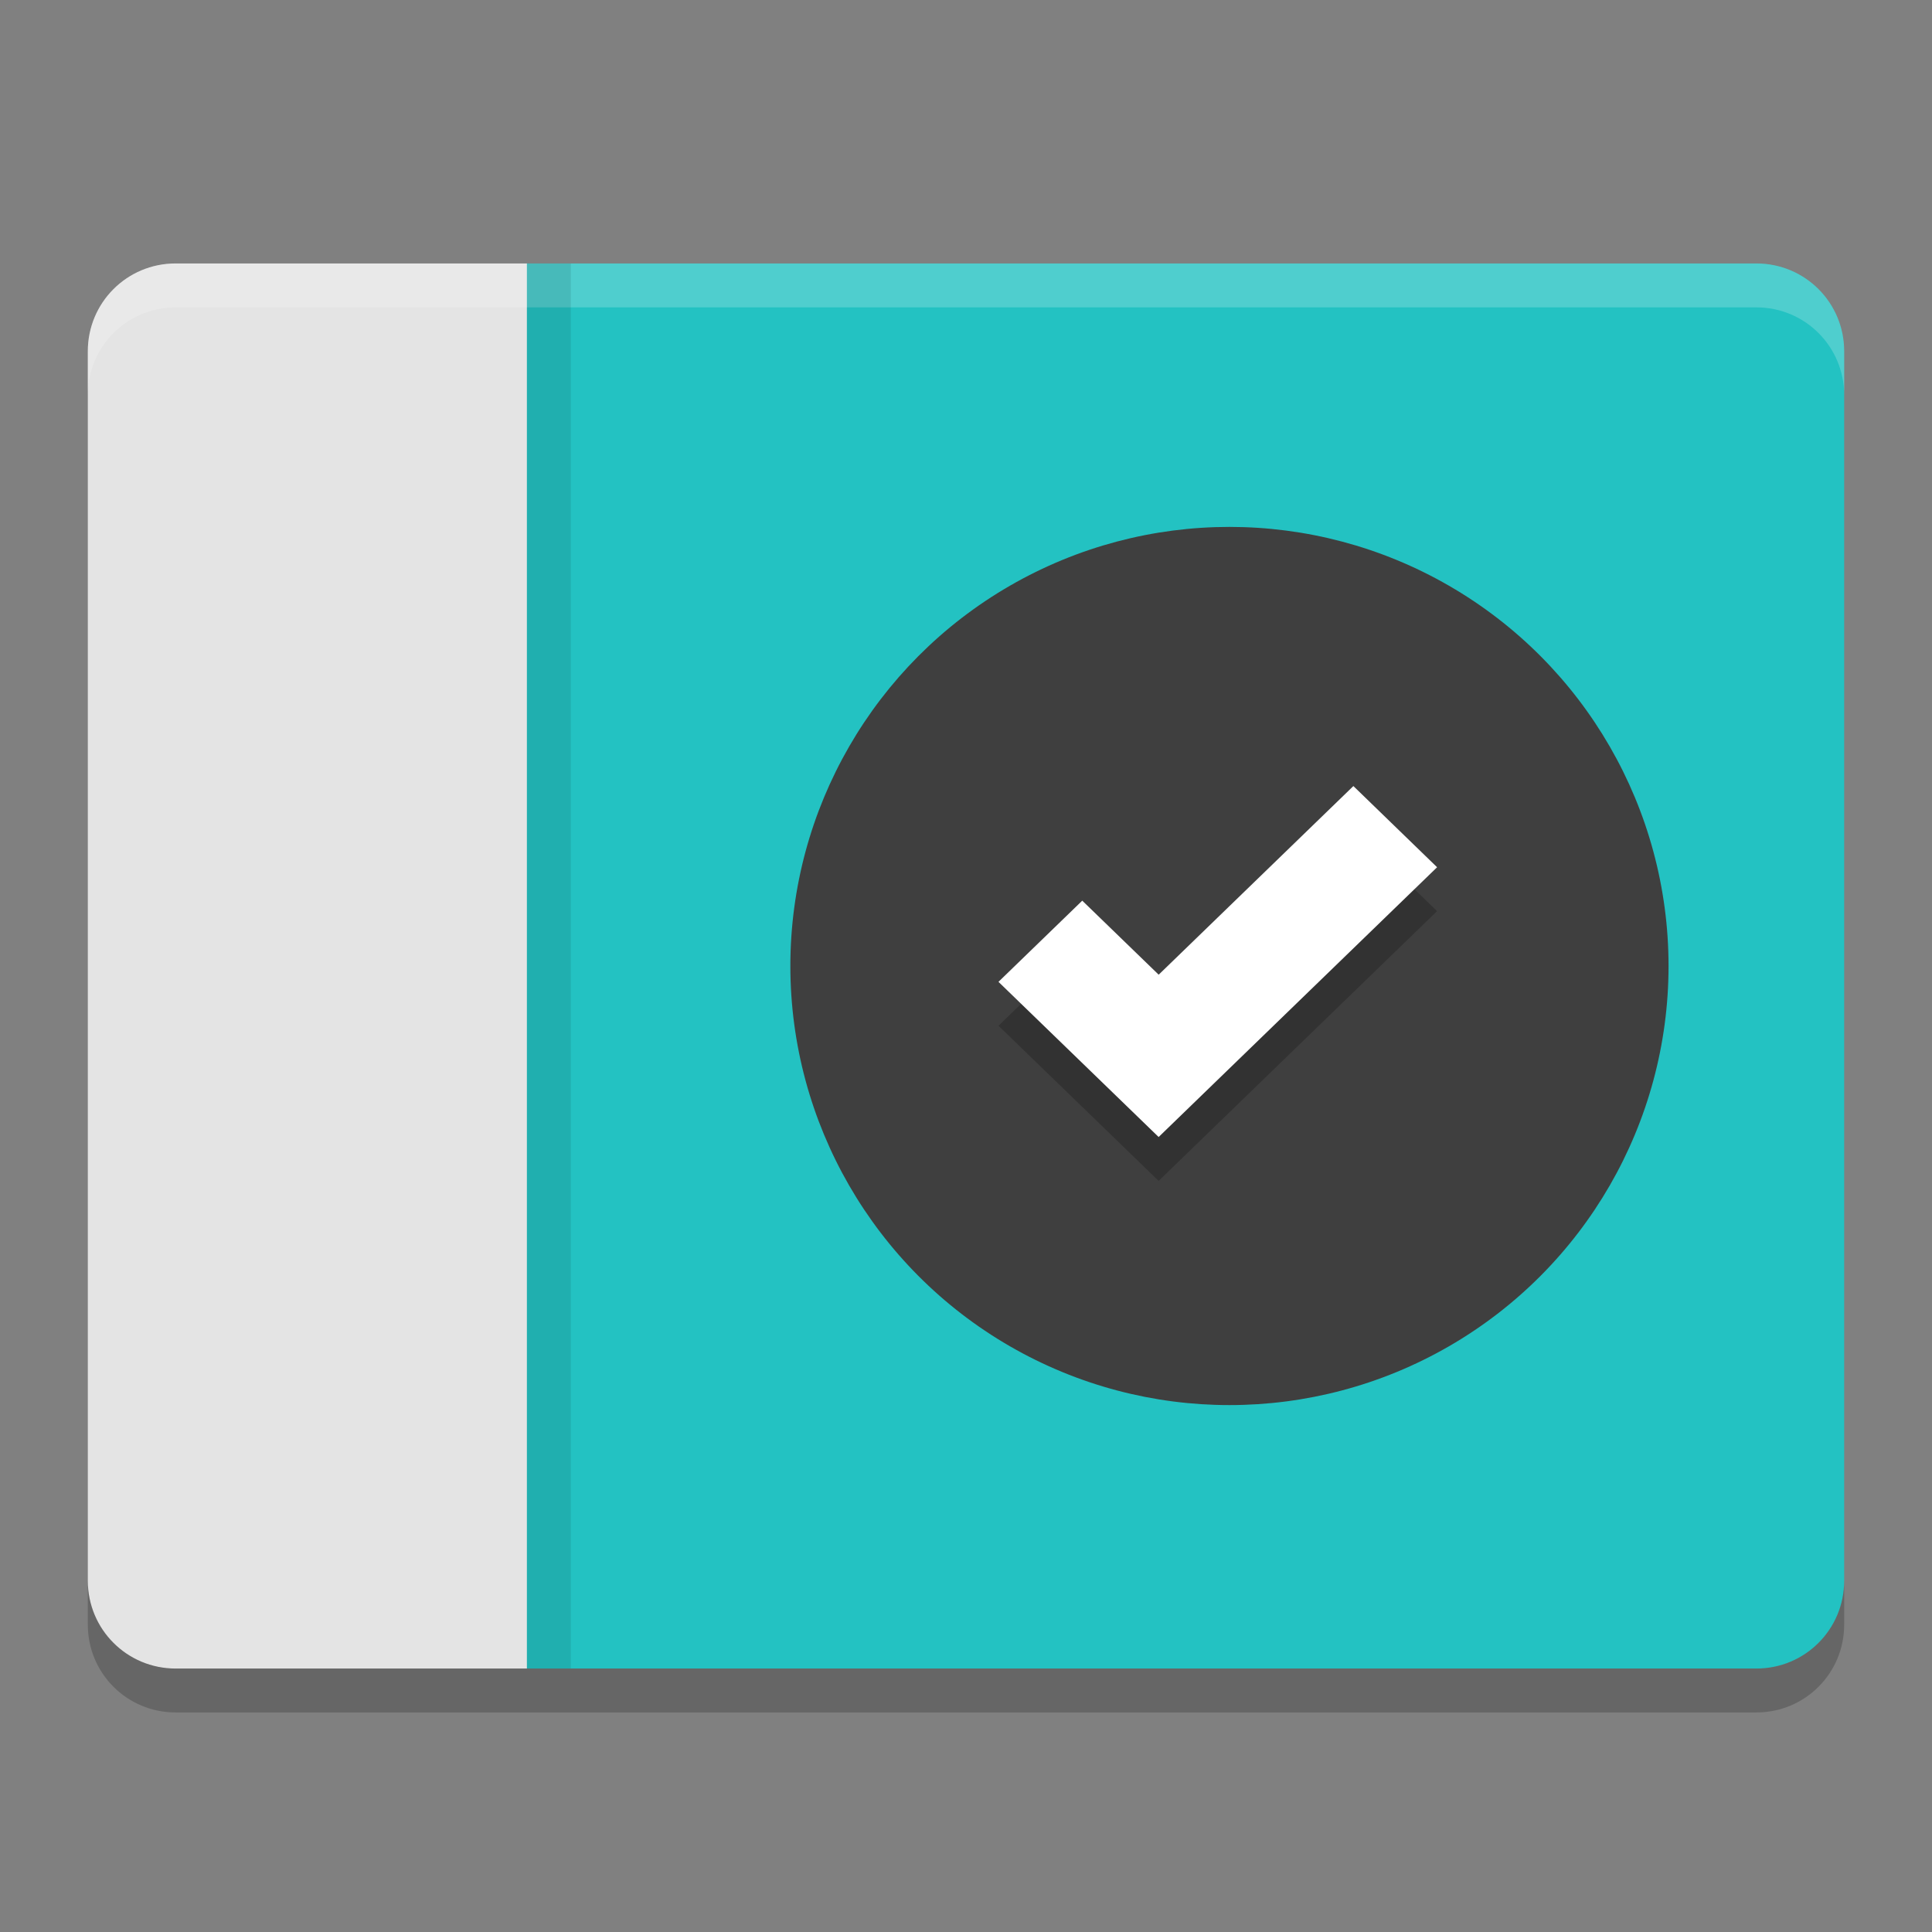 <svg height="22" width="22" xmlns="http://www.w3.org/2000/svg"><rect width="100%" height="100%" fill="#808080" stroke="none"/><path d="m5.95 3v16h14.05c.554 0 1-.446 1-1v-14c0-.554-.446-1-1-1z" fill="#23c2c2"/><path d="m2 3c-.554 0-1 .446-1 1v14c0 .554.446 1 1 1h4v-16z" fill="#e4e4e4"/><path d="m2 3c-.554 0-1 .446-1 1v .5c0-.554.446-1 1-1h18c .554 0 1 .446 1 1v-.5c0-.554-.446-1-1-1z" fill="#fff" opacity=".2"/><path d="m1 18v .5c0 .554.446 1 1 1h18c .554 0 1-.446 1-1v-.5c0 .554-.446 1-1 1h-18c-.554 0-1-.446-1-1z" opacity=".2"/><circle cx="14" cy="11" fill="#3f3f3f" r="5"/><path d="m304.938 131.938-4.938 4.938-1.938-1.938-2.125 2.125 3 3 1.062 1.062 1.062-1.062 6-6z" opacity=".2" transform="matrix(.449 0 0 .435 -121.506 -47.942)"/><path d="m304.938 131.938-4.938 4.938-1.938-1.938-2.125 2.125 3 3 1.062 1.062 1.062-1.062 6-6z" fill="#fff" transform="matrix(.449 0 0 .435 -121.506 -48.442)"/><path d="m6 3h .5v16h-.5z" opacity=".1"/></svg>
